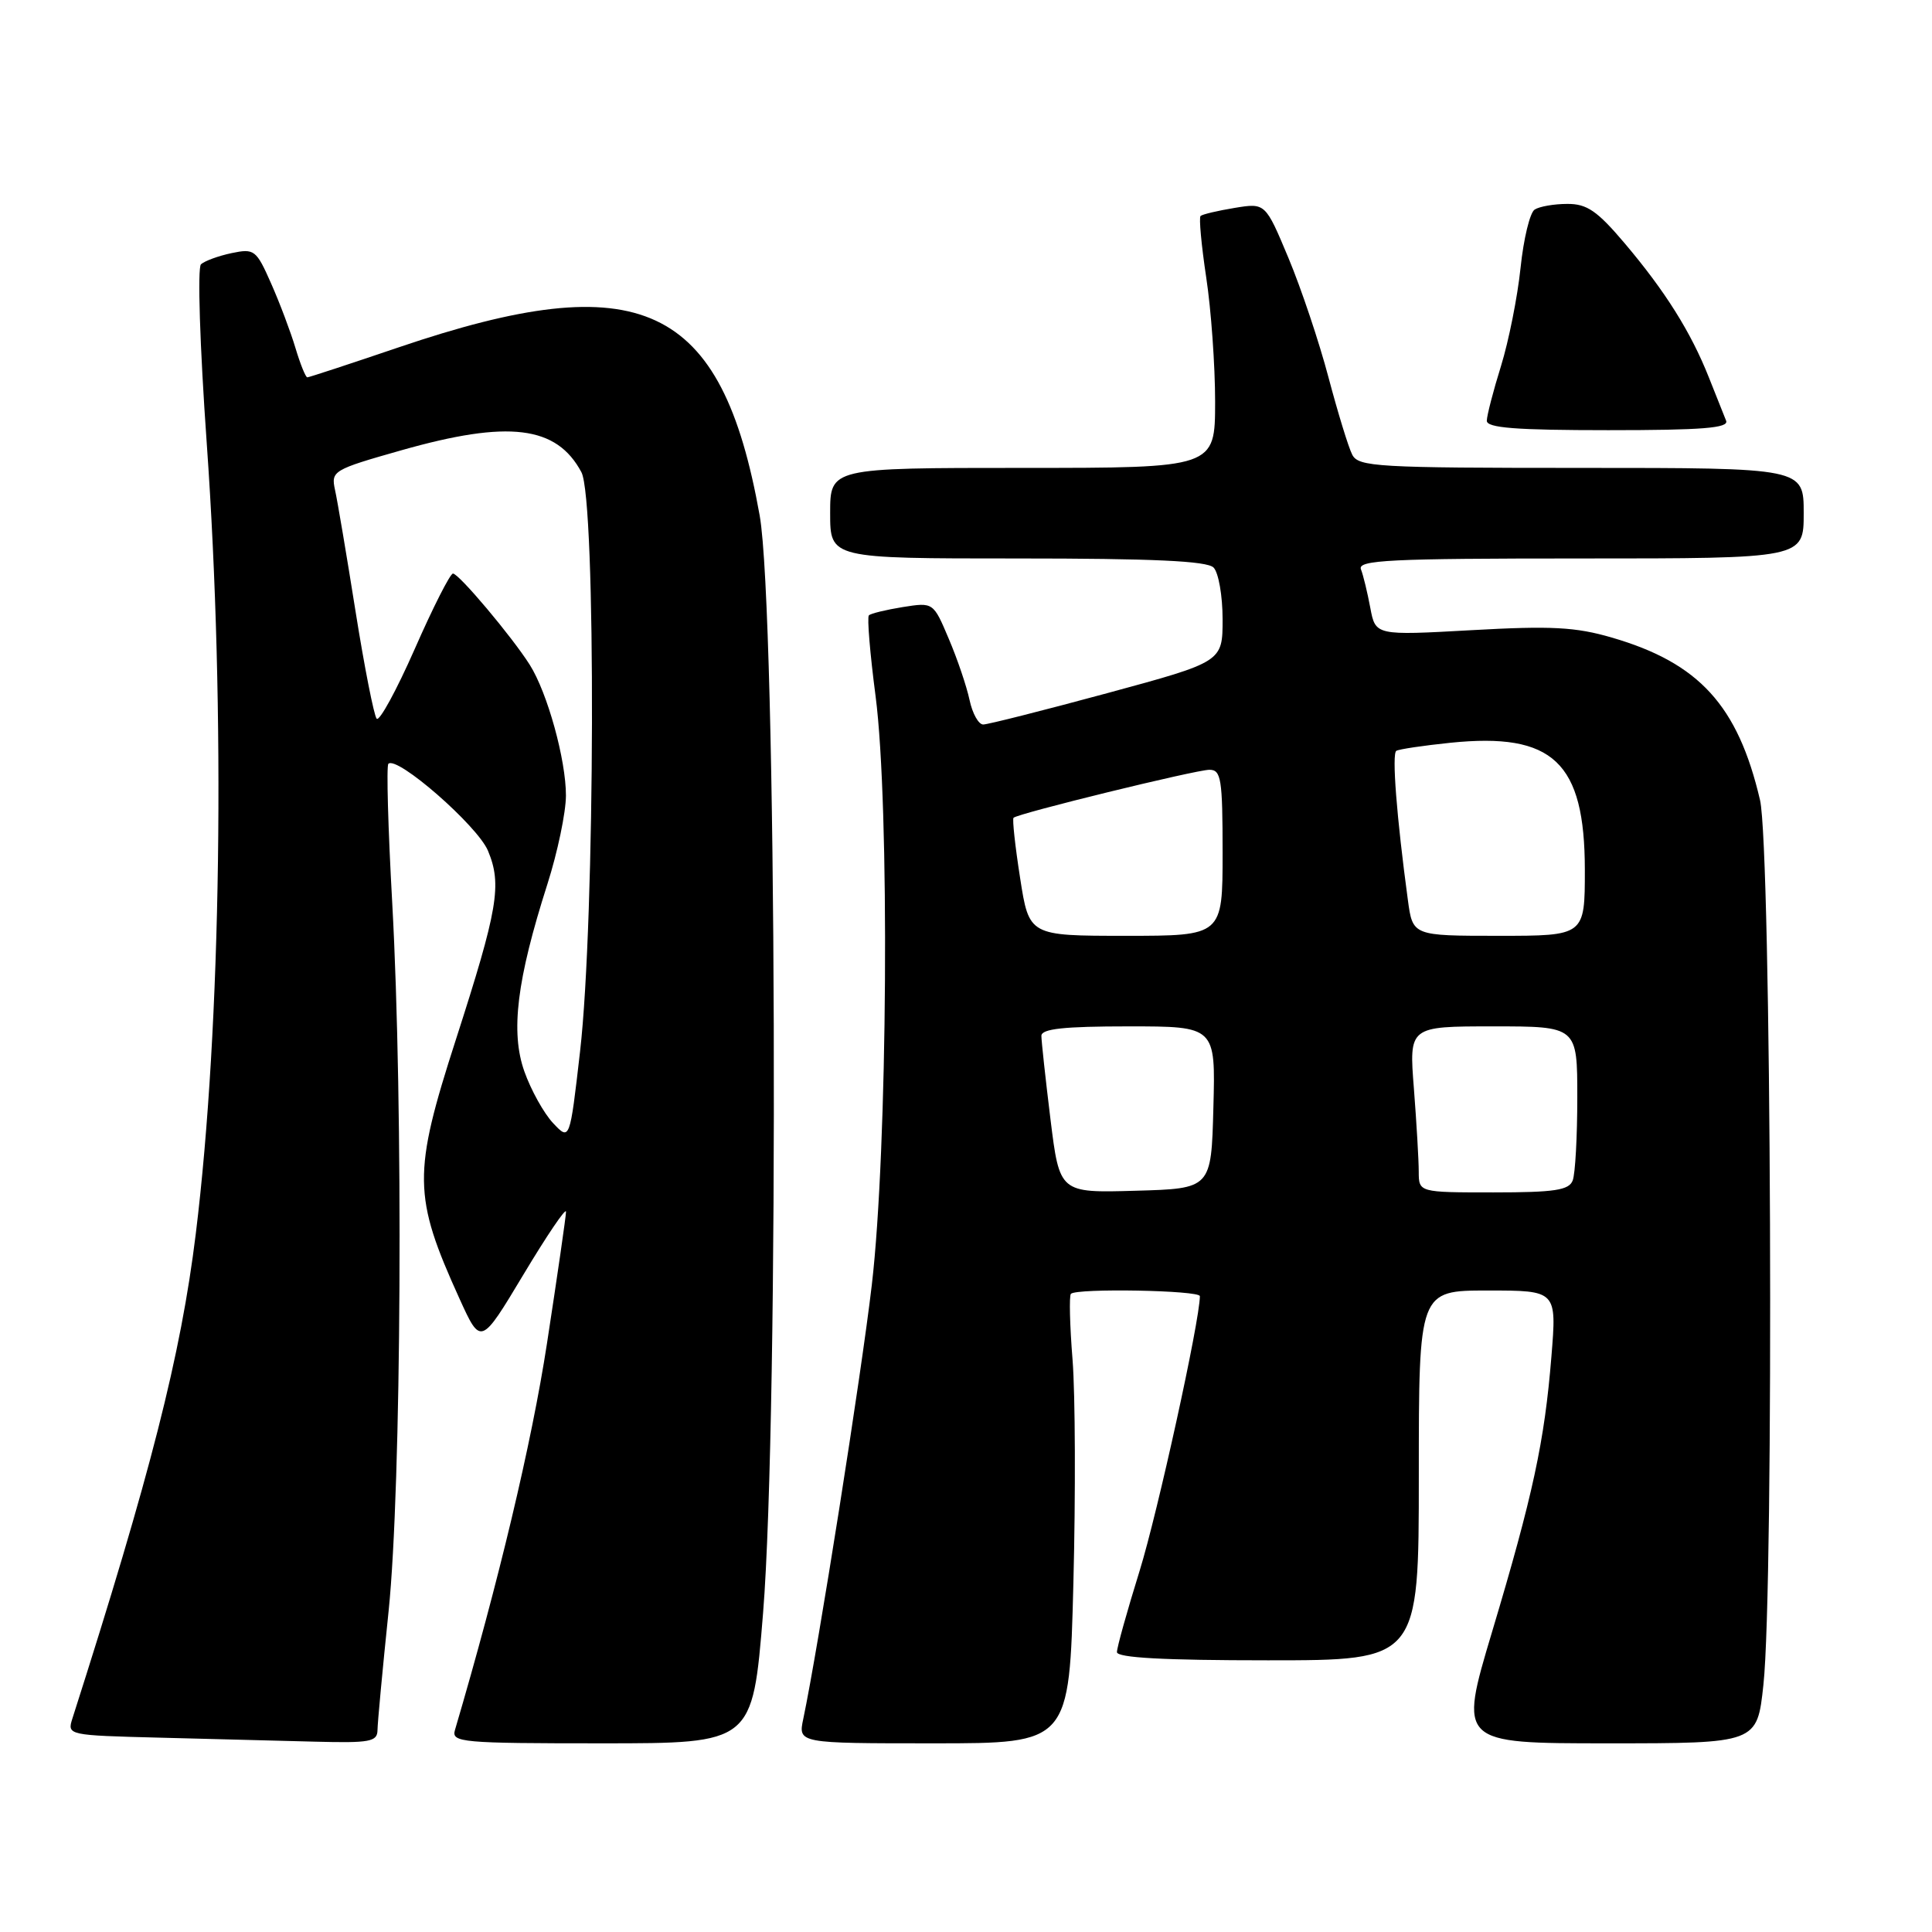 <?xml version="1.0" encoding="UTF-8" standalone="no"?>
<!DOCTYPE svg PUBLIC "-//W3C//DTD SVG 1.1//EN" "http://www.w3.org/Graphics/SVG/1.1/DTD/svg11.dtd" >
<svg xmlns="http://www.w3.org/2000/svg" xmlns:xlink="http://www.w3.org/1999/xlink" version="1.1" viewBox="0 0 256 256">
 <g >
 <path fill="currentColor"
d=" M 50.02 229.25 C 50.03 228.29 50.69 221.20 51.49 213.50 C 53.20 196.97 53.46 146.48 51.97 119.60 C 51.42 109.75 51.19 101.47 51.46 101.21 C 52.59 100.08 63.27 109.41 64.66 112.73 C 66.53 117.22 65.99 120.42 60.41 137.74 C 54.67 155.53 54.71 158.48 60.88 172.07 C 63.71 178.30 63.71 178.30 69.35 168.90 C 72.45 163.73 74.99 159.97 75.00 160.56 C 75.00 161.14 73.86 169.01 72.47 178.06 C 70.44 191.25 66.08 209.56 60.28 229.25 C 59.80 230.88 61.19 231.00 79.74 231.00 C 99.71 231.00 99.71 231.00 101.11 213.75 C 103.24 187.38 102.91 80.90 100.66 68.30 C 95.62 40.08 84.94 35.11 52.81 46.03 C 46.39 48.21 40.94 50.00 40.72 50.00 C 40.50 50.00 39.79 48.25 39.15 46.11 C 38.51 43.97 37.06 40.12 35.92 37.55 C 33.95 33.09 33.70 32.91 30.68 33.54 C 28.93 33.91 27.11 34.58 26.63 35.02 C 26.15 35.48 26.48 45.84 27.39 58.67 C 29.91 94.22 29.33 135.94 25.94 163.50 C 23.96 179.60 19.96 195.29 9.59 227.72 C 8.89 229.92 8.99 229.94 21.19 230.25 C 27.96 230.43 37.21 230.66 41.75 230.78 C 49.02 230.97 50.00 230.79 50.02 229.25 Z  M 142.23 209.75 C 142.53 198.06 142.48 184.76 142.12 180.19 C 141.75 175.61 141.66 171.68 141.90 171.44 C 142.66 170.67 159.00 170.97 158.99 171.75 C 158.97 175.05 153.40 200.42 151.00 208.16 C 149.35 213.47 148.00 218.30 148.00 218.91 C 148.00 219.66 154.19 220.00 168.00 220.00 C 188.00 220.00 188.00 220.00 188.00 195.50 C 188.00 171.00 188.00 171.00 197.14 171.00 C 206.28 171.00 206.28 171.00 205.57 179.75 C 204.66 191.00 203.13 198.11 197.70 216.25 C 193.29 231.00 193.29 231.00 213.06 231.00 C 232.83 231.00 232.83 231.00 233.66 223.25 C 235.09 210.06 234.71 112.40 233.21 106.00 C 230.28 93.48 225.14 87.84 213.57 84.48 C 208.78 83.08 205.54 82.91 195.01 83.50 C 182.26 84.21 182.26 84.21 181.57 80.53 C 181.19 78.51 180.64 76.21 180.33 75.43 C 179.87 74.21 184.14 74.00 209.39 74.00 C 239.00 74.00 239.00 74.00 239.00 68.00 C 239.00 62.00 239.00 62.00 209.54 62.00 C 182.48 62.00 180.00 61.86 179.18 60.25 C 178.68 59.29 177.27 54.67 176.03 50.00 C 174.80 45.33 172.41 38.21 170.73 34.19 C 167.67 26.88 167.67 26.88 163.59 27.55 C 161.34 27.92 159.31 28.40 159.08 28.62 C 158.85 28.83 159.19 32.50 159.83 36.76 C 160.48 41.01 161.01 48.44 161.01 53.25 C 161.00 62.00 161.00 62.00 135.50 62.00 C 110.00 62.00 110.00 62.00 110.00 68.00 C 110.00 74.00 110.00 74.00 134.80 74.00 C 152.76 74.00 159.93 74.33 160.80 75.20 C 161.46 75.86 162.00 78.94 162.00 82.05 C 162.00 87.70 162.00 87.70 146.70 91.85 C 138.28 94.13 130.89 96.00 130.28 96.00 C 129.66 96.00 128.85 94.54 128.47 92.75 C 128.09 90.96 126.86 87.32 125.72 84.65 C 123.67 79.80 123.67 79.80 119.62 80.44 C 117.40 80.80 115.37 81.29 115.13 81.54 C 114.88 81.79 115.28 86.61 116.02 92.25 C 117.90 106.67 117.62 152.35 115.52 170.25 C 114.12 182.23 108.41 218.39 106.44 227.75 C 105.75 231.00 105.75 231.00 123.72 231.00 C 141.69 231.00 141.69 231.00 142.23 209.75 Z  M 228.72 55.75 C 228.44 55.06 227.41 52.48 226.43 50.00 C 224.04 43.98 220.65 38.59 215.29 32.25 C 211.64 27.94 210.28 27.00 207.67 27.02 C 205.93 27.02 203.98 27.36 203.35 27.77 C 202.72 28.17 201.88 31.65 201.48 35.50 C 201.08 39.35 199.91 45.20 198.89 48.50 C 197.86 51.80 197.02 55.06 197.01 55.75 C 197.00 56.70 200.88 57.00 213.11 57.00 C 225.59 57.00 229.10 56.72 228.72 55.75 Z  M 73.28 148.81 C 72.06 147.51 70.35 144.43 69.48 141.97 C 67.63 136.74 68.47 129.86 72.54 117.13 C 73.88 112.93 74.98 107.67 74.99 105.43 C 75.00 100.70 72.54 91.79 70.19 88.08 C 67.82 84.34 60.80 76.00 60.02 76.00 C 59.65 76.00 57.37 80.49 54.96 85.98 C 52.54 91.47 50.27 95.64 49.91 95.23 C 49.56 94.83 48.29 88.42 47.11 81.00 C 45.93 73.58 44.71 66.33 44.39 64.91 C 43.85 62.40 44.11 62.24 53.20 59.66 C 67.40 55.63 73.75 56.41 77.04 62.57 C 79.00 66.25 78.87 121.89 76.86 139.33 C 75.50 151.17 75.50 151.17 73.28 148.81 Z  M 139.19 148.28 C 138.53 142.90 137.99 137.94 137.99 137.25 C 138.00 136.32 140.98 136.00 149.53 136.00 C 161.07 136.00 161.07 136.00 160.78 146.75 C 160.50 157.50 160.50 157.50 150.45 157.78 C 140.40 158.07 140.40 158.07 139.19 148.28 Z  M 187.99 155.25 C 187.99 153.74 187.70 148.79 187.35 144.25 C 186.70 136.00 186.70 136.00 197.85 136.00 C 209.00 136.00 209.00 136.00 209.00 145.42 C 209.00 150.60 208.73 155.55 208.39 156.42 C 207.90 157.71 205.99 158.00 197.89 158.00 C 188.00 158.00 188.00 158.00 187.99 155.25 Z  M 135.17 116.34 C 134.51 112.13 134.12 108.54 134.30 108.36 C 134.88 107.78 158.45 102.01 160.25 102.00 C 161.81 102.00 162.00 103.19 162.00 113.00 C 162.00 124.00 162.00 124.00 149.18 124.00 C 136.36 124.00 136.36 124.00 135.17 116.34 Z  M 186.55 119.25 C 185.06 108.24 184.41 99.86 185.02 99.49 C 185.37 99.27 188.60 98.79 192.19 98.42 C 205.81 97.03 209.99 100.98 210.00 115.25 C 210.00 124.00 210.00 124.00 198.59 124.00 C 187.19 124.00 187.19 124.00 186.55 119.25 Z "/>
</g>
</svg>